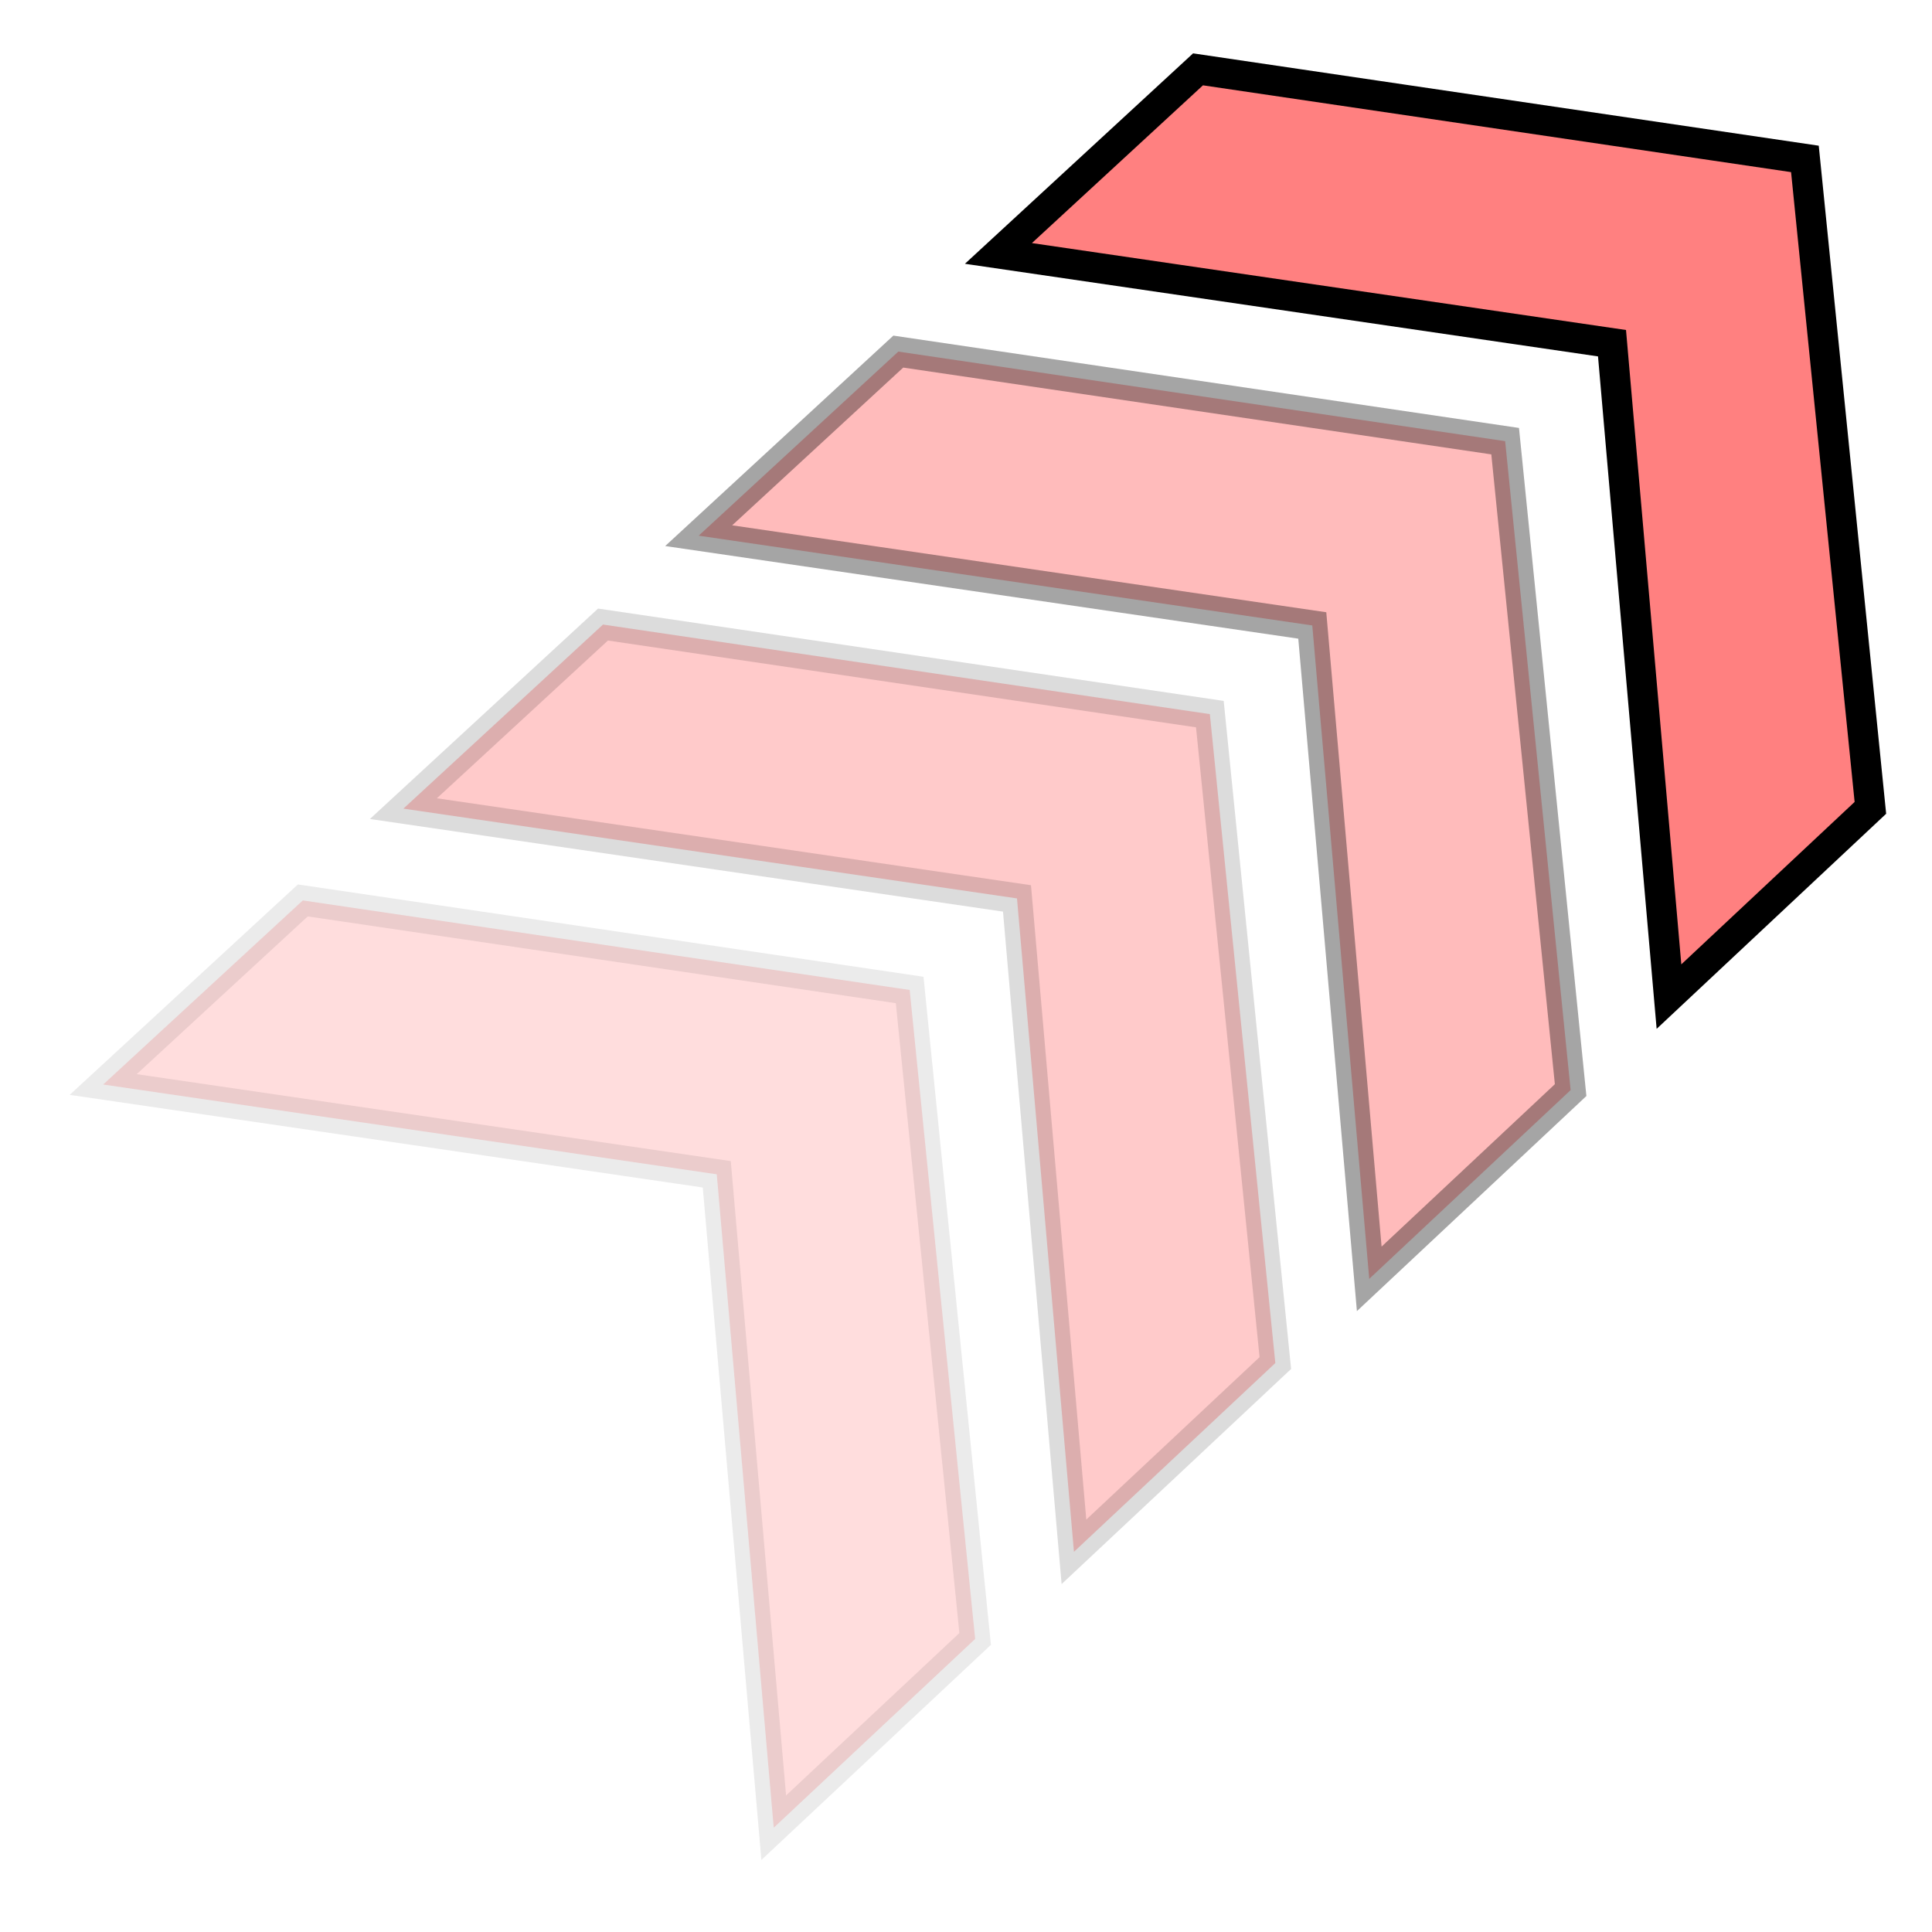 <?xml version="1.0" encoding="UTF-8" standalone="no"?>
<!-- Created with Inkscape (http://www.inkscape.org/) -->

<svg
   xmlns:dc="http://purl.org/dc/elements/1.1/"
   xmlns:cc="http://creativecommons.org/ns#"
   xmlns:rdf="http://www.w3.org/1999/02/22-rdf-syntax-ns#"
   xmlns:svg="http://www.w3.org/2000/svg"
   xmlns="http://www.w3.org/2000/svg"
   xmlns:sodipodi="http://sodipodi.sourceforge.net/DTD/sodipodi-0.dtd"
   xmlns:inkscape="http://www.inkscape.org/namespaces/inkscape"
   width="100%"
   height="100%"
   viewBox="0 0 64 64"
   id="svg4311"
   version="1.1"
   inkscape:version="0.91 r13725"
   sodipodi:docname="fitness_runner_2.svg">
  <defs
     id="defs4313">
    <inkscape:path-effect
       effect="powerstroke"
       id="path-effect4183"
       is_visible="true"
       offset_points="0.238,0.518"
       sort_points="true"
       interpolator_type="Linear"
       interpolator_beta="0.2"
       start_linecap_type="zerowidth"
       linejoin_type="round"
       miter_limit="4"
       end_linecap_type="zerowidth"
       cusp_linecap_type="round" />
  </defs>
  <sodipodi:namedview
     id="base"
     pagecolor="#ffffff"
     bordercolor="#666666"
     borderopacity="1.0"
     inkscape:pageopacity="0.0"
     inkscape:pageshadow="2"
     inkscape:zoom="5.6"
     inkscape:cx="25.097922"
     inkscape:cy="35.079998"
     inkscape:document-units="px"
     inkscape:current-layer="layer5"
     showgrid="false"
     units="px"
     inkscape:window-width="2560"
     inkscape:window-height="1388"
     inkscape:window-x="-8"
     inkscape:window-y="-8"
     inkscape:window-maximized="1" />
  <g
     inkscape:groupmode="layer"
     id="layer5"
     inkscape:label="Stage5"
     style="display:inline">
    <path
       sodipodi:nodetypes="ccccccc"
       inkscape:connector-curvature="0"
       id="path4161-3"
       d="m 13.363,26.787 20.326,2.974 1.887,21.645 6.671,-6.253 -2.169,-21.497 -20.103,-2.967 z"
       style="display:inline;fill:#ff8080;fill-opacity:0.421;fill-rule:evenodd;stroke:#000000;stroke-width:1px;stroke-linecap:butt;stroke-linejoin:miter;stroke-opacity:0.14" />
    <path
       sodipodi:nodetypes="ccccccc"
       inkscape:connector-curvature="0"
       id="path4161"
       d="m 23.145,17.745 20.326,2.974 1.887,21.645 6.671,-6.253 -2.169,-21.497 -20.103,-2.967 z"
       style="display:inline;fill:#ff8080;fill-opacity:0.537;fill-rule:evenodd;stroke:#000000;stroke-width:1px;stroke-linecap:butt;stroke-linejoin:miter;stroke-opacity:0.355" />
    <path
       style="display:inline;fill:#ff8080;fill-rule:evenodd;stroke:#000000;stroke-width:1px;stroke-linecap:butt;stroke-linejoin:miter;stroke-opacity:1"
       d="M 33.074,8.395 53.4,11.369 55.287,33.014 61.959,26.761 59.79,5.264 39.686,2.297 Z"
       id="path4142-3"
       inkscape:connector-curvature="0"
       sodipodi:nodetypes="ccccccc" />
    <path
       sodipodi:nodetypes="ccccccc"
       inkscape:connector-curvature="0"
       id="path4161-3-5"
       d="M 3.418,35.926 23.744,38.9 25.631,60.545 32.303,54.292 30.134,32.794 10.031,29.828 Z"
       style="display:inline;fill:#ff8080;fill-opacity:0.266;fill-rule:evenodd;stroke:#000000;stroke-width:1px;stroke-linecap:butt;stroke-linejoin:miter;stroke-opacity:0.079" />
  </g>
</svg>
